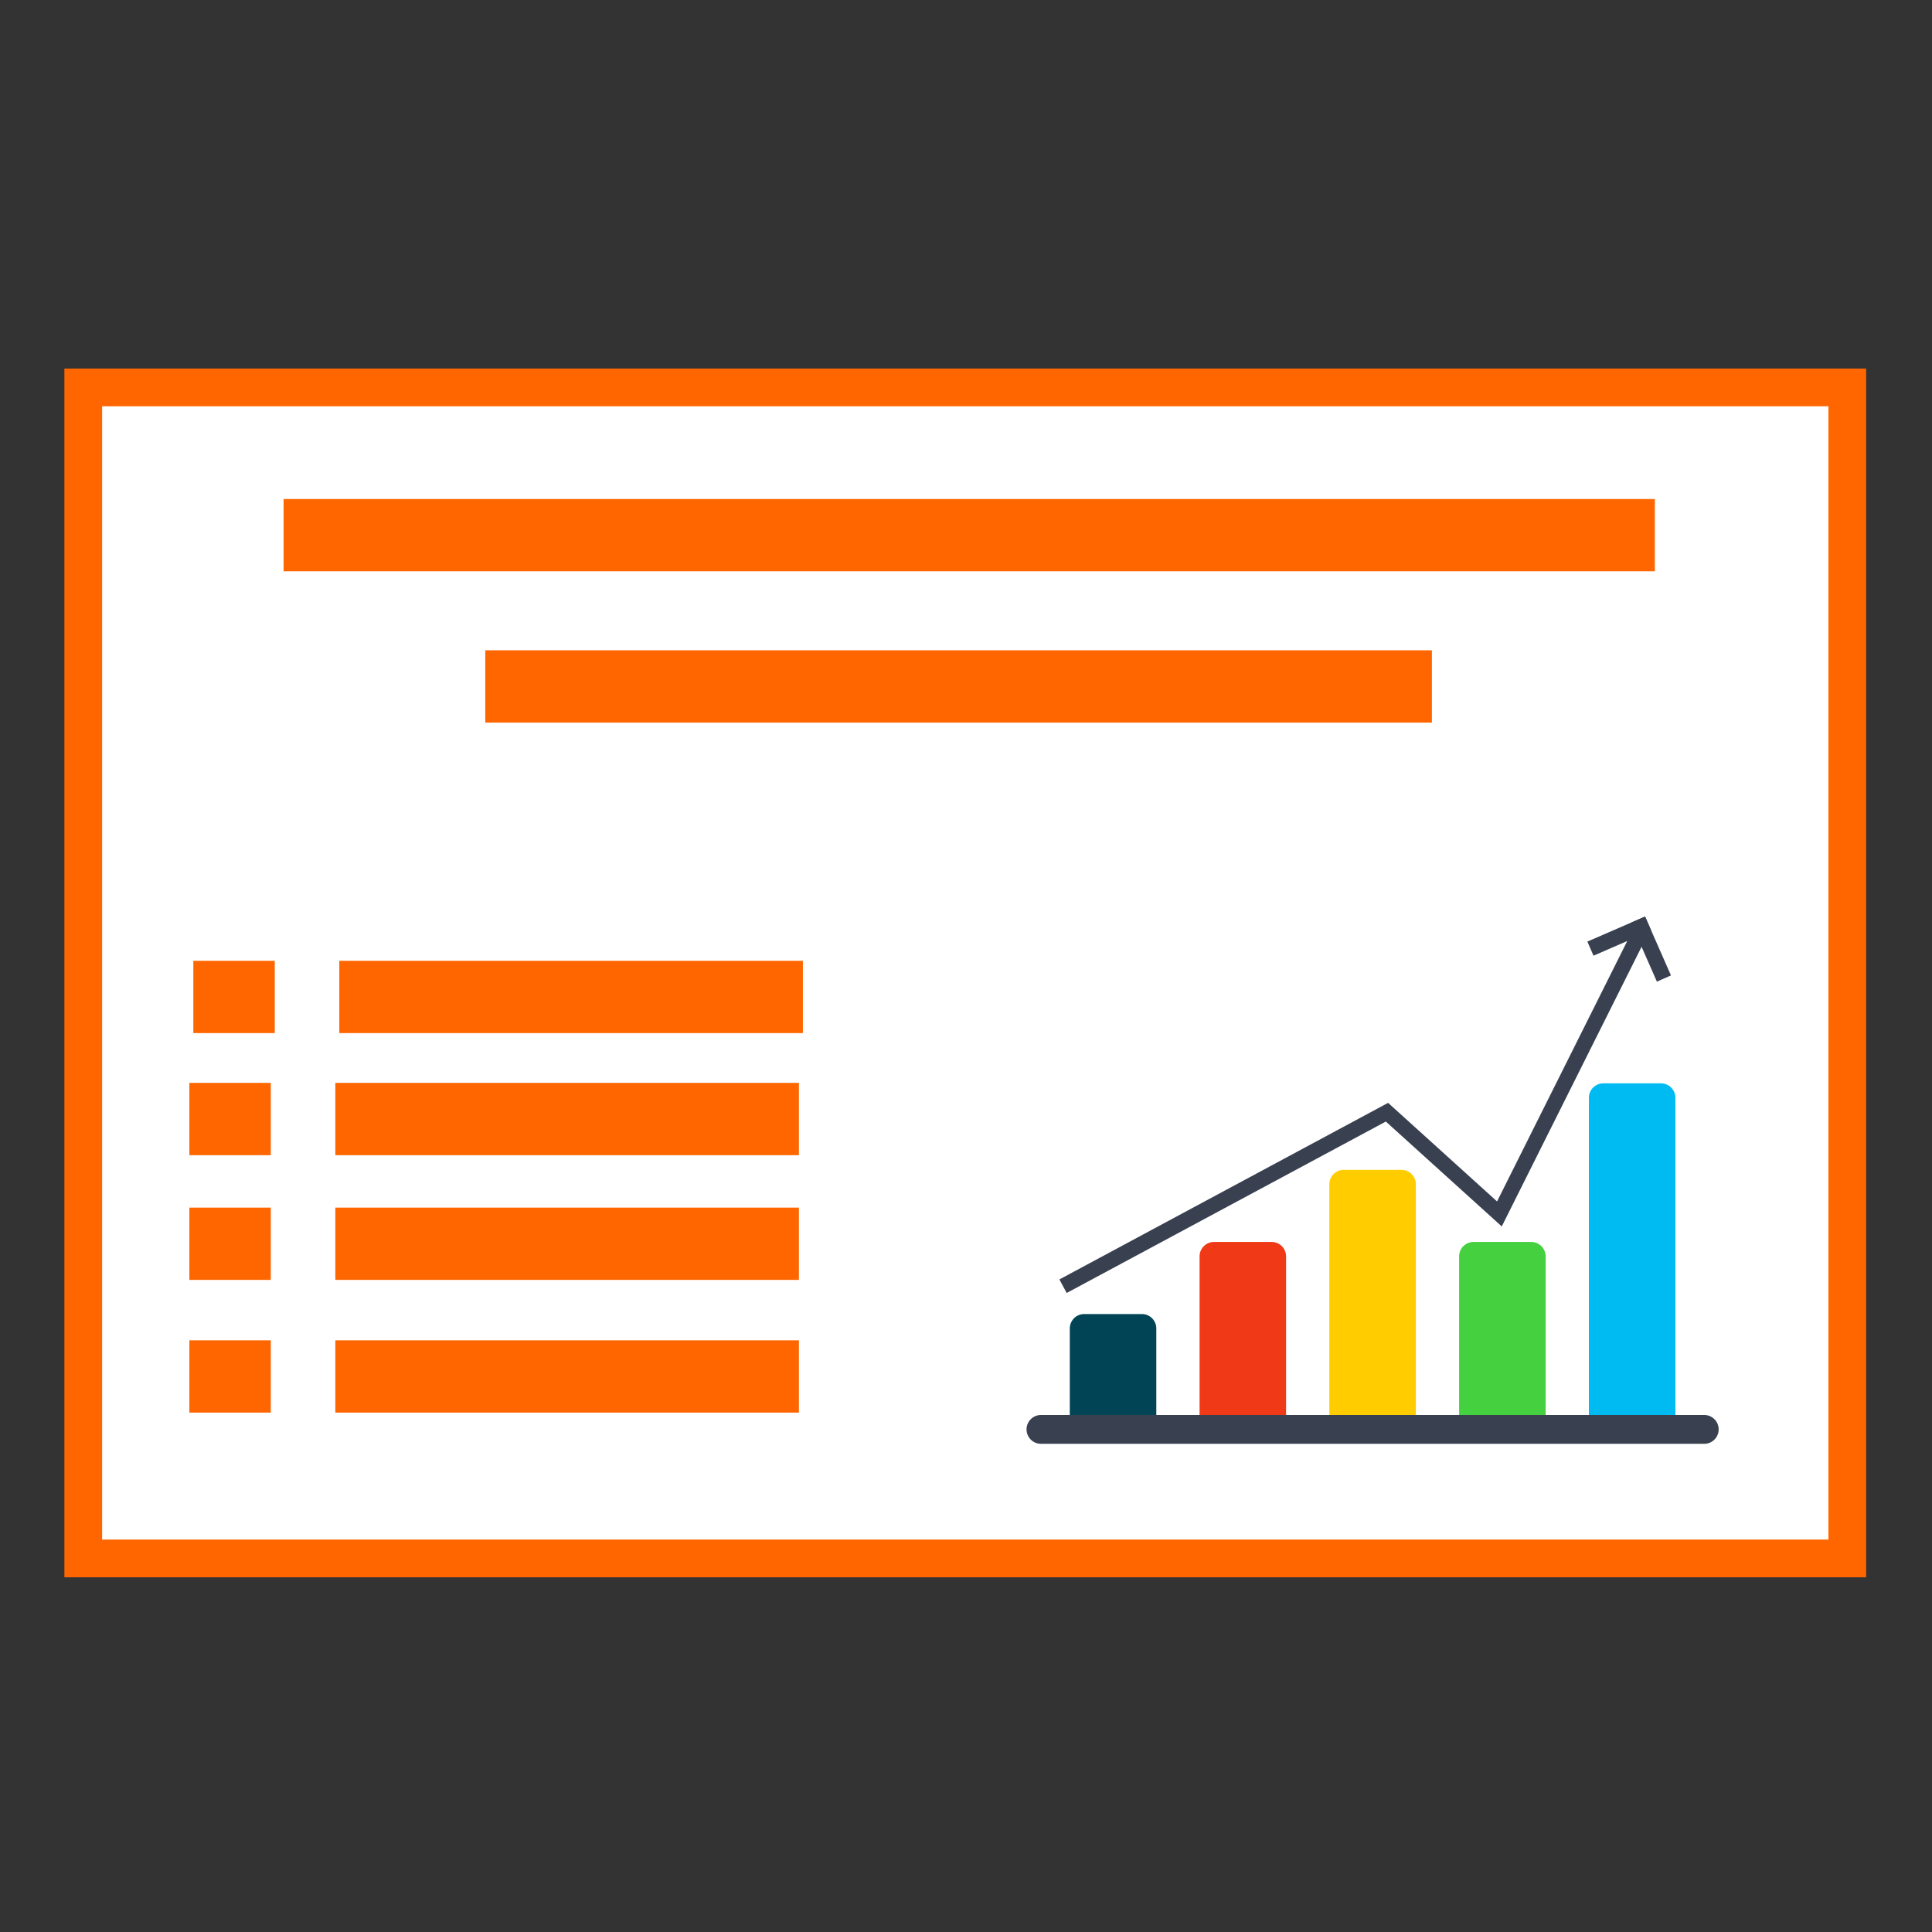 <?xml version="1.0" encoding="UTF-8" standalone="no"?>
<!-- Created with Inkscape (http://www.inkscape.org/) -->

<svg
   xmlns:dc="http://purl.org/dc/elements/1.1/"
   xmlns:cc="http://creativecommons.org/ns#"
   xmlns:rdf="http://www.w3.org/1999/02/22-rdf-syntax-ns#"
   xmlns:svg="http://www.w3.org/2000/svg"
   xmlns="http://www.w3.org/2000/svg"
   xmlns:sodipodi="http://sodipodi.sourceforge.net/DTD/sodipodi-0.dtd"
   xmlns:inkscape="http://www.inkscape.org/namespaces/inkscape"
   id="svg2"
   version="1.1"
   inkscape:version="0.91 r13725"
   width="512"
   height="512"
   sodipodi:docname="zoho-webservice-word-processor.svg"
   viewBox="0 0 512 512">
  <rect x="0" y="0" width="512" height="512" fill="#333333" stroke="none"/>
  <defs
     id="defs6" />
  <sodipodi:namedview
     pagecolor="#ffffff"
     bordercolor="#666666"
     borderopacity="1"
     objecttolerance="10"
     gridtolerance="10"
     guidetolerance="10"
     inkscape:pageopacity="0"
     inkscape:pageshadow="2"
     inkscape:window-width="1366"
     inkscape:window-height="715"
     id="namedview4"
     showgrid="false"
     inkscape:zoom="0.25"
     inkscape:cx="80.124147"
     inkscape:cy="385.35282"
     inkscape:window-x="0"
     inkscape:window-y="24"
     inkscape:window-maximized="1"
     inkscape:current-layer="svg2" />
  <g
     id="g4175">
    <rect
       y="102.668"
       x="22.064"
       height="310.332"
       width="467.487"
       id="rect2990"
       style="fill:#ffffff;fill-opacity:1;stroke:#ff6600;stroke-opacity:1;stroke-width:10;stroke-miterlimit:4;stroke-dasharray:none" />
    <rect
       y="132.245"
       x="75.15"
       height="19.155"
       width="363.395"
       id="rect2990-3"
       style="fill:#ff6600;fill-opacity:1;stroke:none" />
    <rect
       y="172.335"
       x="128.603"
       height="19.155"
       width="250.863"
       id="rect2990-3-6"
       style="fill:#ff6600;fill-opacity:1;stroke:none" />
    <rect
       y="254.624"
       x="89.92"
       height="19.155"
       width="122.857"
       id="rect2990-3-6-7"
       style="fill:#ff6600;fill-opacity:1;stroke:none" />
    <rect
       y="254.624"
       x="51.237"
       height="19.155"
       width="21.578"
       id="rect2990-3-6-7-5"
       style="fill:#ff6600;fill-opacity:1;stroke:none" />
    <rect
       y="286.977"
       x="88.865"
       height="19.155"
       width="122.857"
       id="rect2990-3-6-7-3"
       style="fill:#ff6600;fill-opacity:1;stroke:none" />
    <rect
       y="286.977"
       x="50.182"
       height="19.155"
       width="21.578"
       id="rect2990-3-6-7-5-5"
       style="fill:#ff6600;fill-opacity:1;stroke:none" />
    <rect
       y="320.033"
       x="88.865"
       height="19.155"
       width="122.857"
       id="rect2990-3-6-7-6"
       style="fill:#ff6600;fill-opacity:1;stroke:none" />
    <rect
       y="320.033"
       x="50.182"
       height="19.155"
       width="21.578"
       id="rect2990-3-6-7-5-2"
       style="fill:#ff6600;fill-opacity:1;stroke:none" />
    <rect
       y="355.199"
       x="88.865"
       height="19.155"
       width="122.857"
       id="rect2990-3-6-7-9"
       style="fill:#ff6600;fill-opacity:1;stroke:none" />
    <rect
       y="355.199"
       x="50.182"
       height="19.155"
       width="21.578"
       id="rect2990-3-6-7-5-1"
       style="fill:#ff6600;fill-opacity:1;stroke:none" />
    <path
       inkscape:connector-curvature="0"
       id="path17"
       d="m 371.396,378.805 -15.285,0 c -2.11,0 -3.821,-1.711 -3.821,-3.821 l 0,-61.14 c 0,-2.11 1.711,-3.821 3.821,-3.821 l 15.285,0 c 2.11,0 3.821,1.711 3.821,3.821 l 0,61.14 c 0,2.11 -1.711,3.821 -3.821,3.821 z"
       style="fill:#ffcc00" />
    <path
       inkscape:connector-curvature="0"
       id="path21"
       d="m 337.004,378.805 -15.285,0 c -2.11,0 -3.821,-1.711 -3.821,-3.821 l 0,-42.034 c 0,-2.11 1.711,-3.821 3.821,-3.821 l 15.285,0 c 2.11,0 3.821,1.711 3.821,3.821 l 0,42.034 c 0,2.11 -1.711,3.821 -3.821,3.821 z"
       style="fill:#f03916;fill-opacity:1" />
    <path
       inkscape:connector-curvature="0"
       id="path25"
       d="m 302.613,378.805 -15.285,0 c -2.11,0 -3.821,-1.711 -3.821,-3.821 l 0,-22.928 c 0,-2.11 1.711,-3.821 3.821,-3.821 l 15.285,0 c 2.11,0 3.821,1.711 3.821,3.821 l 0,22.928 c -4e-4,2.11 -1.711,3.821 -3.821,3.821 z"
       style="fill:#004455" />
    <path
       inkscape:connector-curvature="0"
       id="path29"
       d="m 405.787,378.805 -15.285,0 c -2.11,0 -3.821,-1.711 -3.821,-3.821 l 0,-42.034 c 0,-2.11 1.711,-3.821 3.821,-3.821 l 15.285,0 c 2.11,0 3.821,1.711 3.821,3.821 l 0,42.034 c 0,2.11 -1.711,3.821 -3.821,3.821 z"
       style="fill:#45d03f;fill-opacity:1" />
    <path
       inkscape:connector-curvature="0"
       id="path33"
       d="m 440.179,378.805 -15.285,0 c -2.11,0 -3.821,-1.711 -3.821,-3.821 l 0,-84.068 c 0,-2.11 1.711,-3.821 3.821,-3.821 l 15.285,0 c 2.11,0 3.821,1.711 3.821,3.821 l 0,84.068 c -4e-4,2.11 -1.711,3.821 -3.821,3.821 z"
       style="fill:#00bbf2;fill-opacity:1" />
    <path
       inkscape:connector-curvature="0"
       id="path37"
       d="m 451.643,382.626 -175.779,0 c -2.11,0 -3.821,-1.711 -3.821,-3.821 l 0,0 c 0,-2.11 1.711,-3.821 3.821,-3.821 l 175.779,0 c 2.11,0 3.821,1.711 3.821,3.821 l 0,0 c -4.2e-4,2.111 -1.711,3.821 -3.822,3.821 z"
       style="fill:#394050" />
    <path
       inkscape:connector-curvature="0"
       id="path2998"
       d="m 281.717,340.86 85.845,-46.115 29.797,26.96 37.956,-75.913"
       style="fill:none;stroke:#394050;stroke-width:4.076;stroke-linecap:butt;stroke-linejoin:miter;stroke-miterlimit:4;stroke-dasharray:none;stroke-opacity:1" />
    <path
       inkscape:connector-curvature="0"
       id="path3768"
       d="m 436.778,244.753 -15.295,6.645"
       style="fill:none;stroke:#394050;stroke-width:4.076;stroke-linecap:butt;stroke-linejoin:miter;stroke-miterlimit:4;stroke-dasharray:none;stroke-opacity:1" />
    <path
       inkscape:connector-curvature="0"
       id="path3770"
       d="m 440.959,259.32 -6.864,-15.602"
       style="fill:none;stroke:#394050;stroke-width:4.076;stroke-linecap:butt;stroke-linejoin:miter;stroke-miterlimit:4;stroke-dasharray:none;stroke-opacity:1" />
  </g>
</svg>
